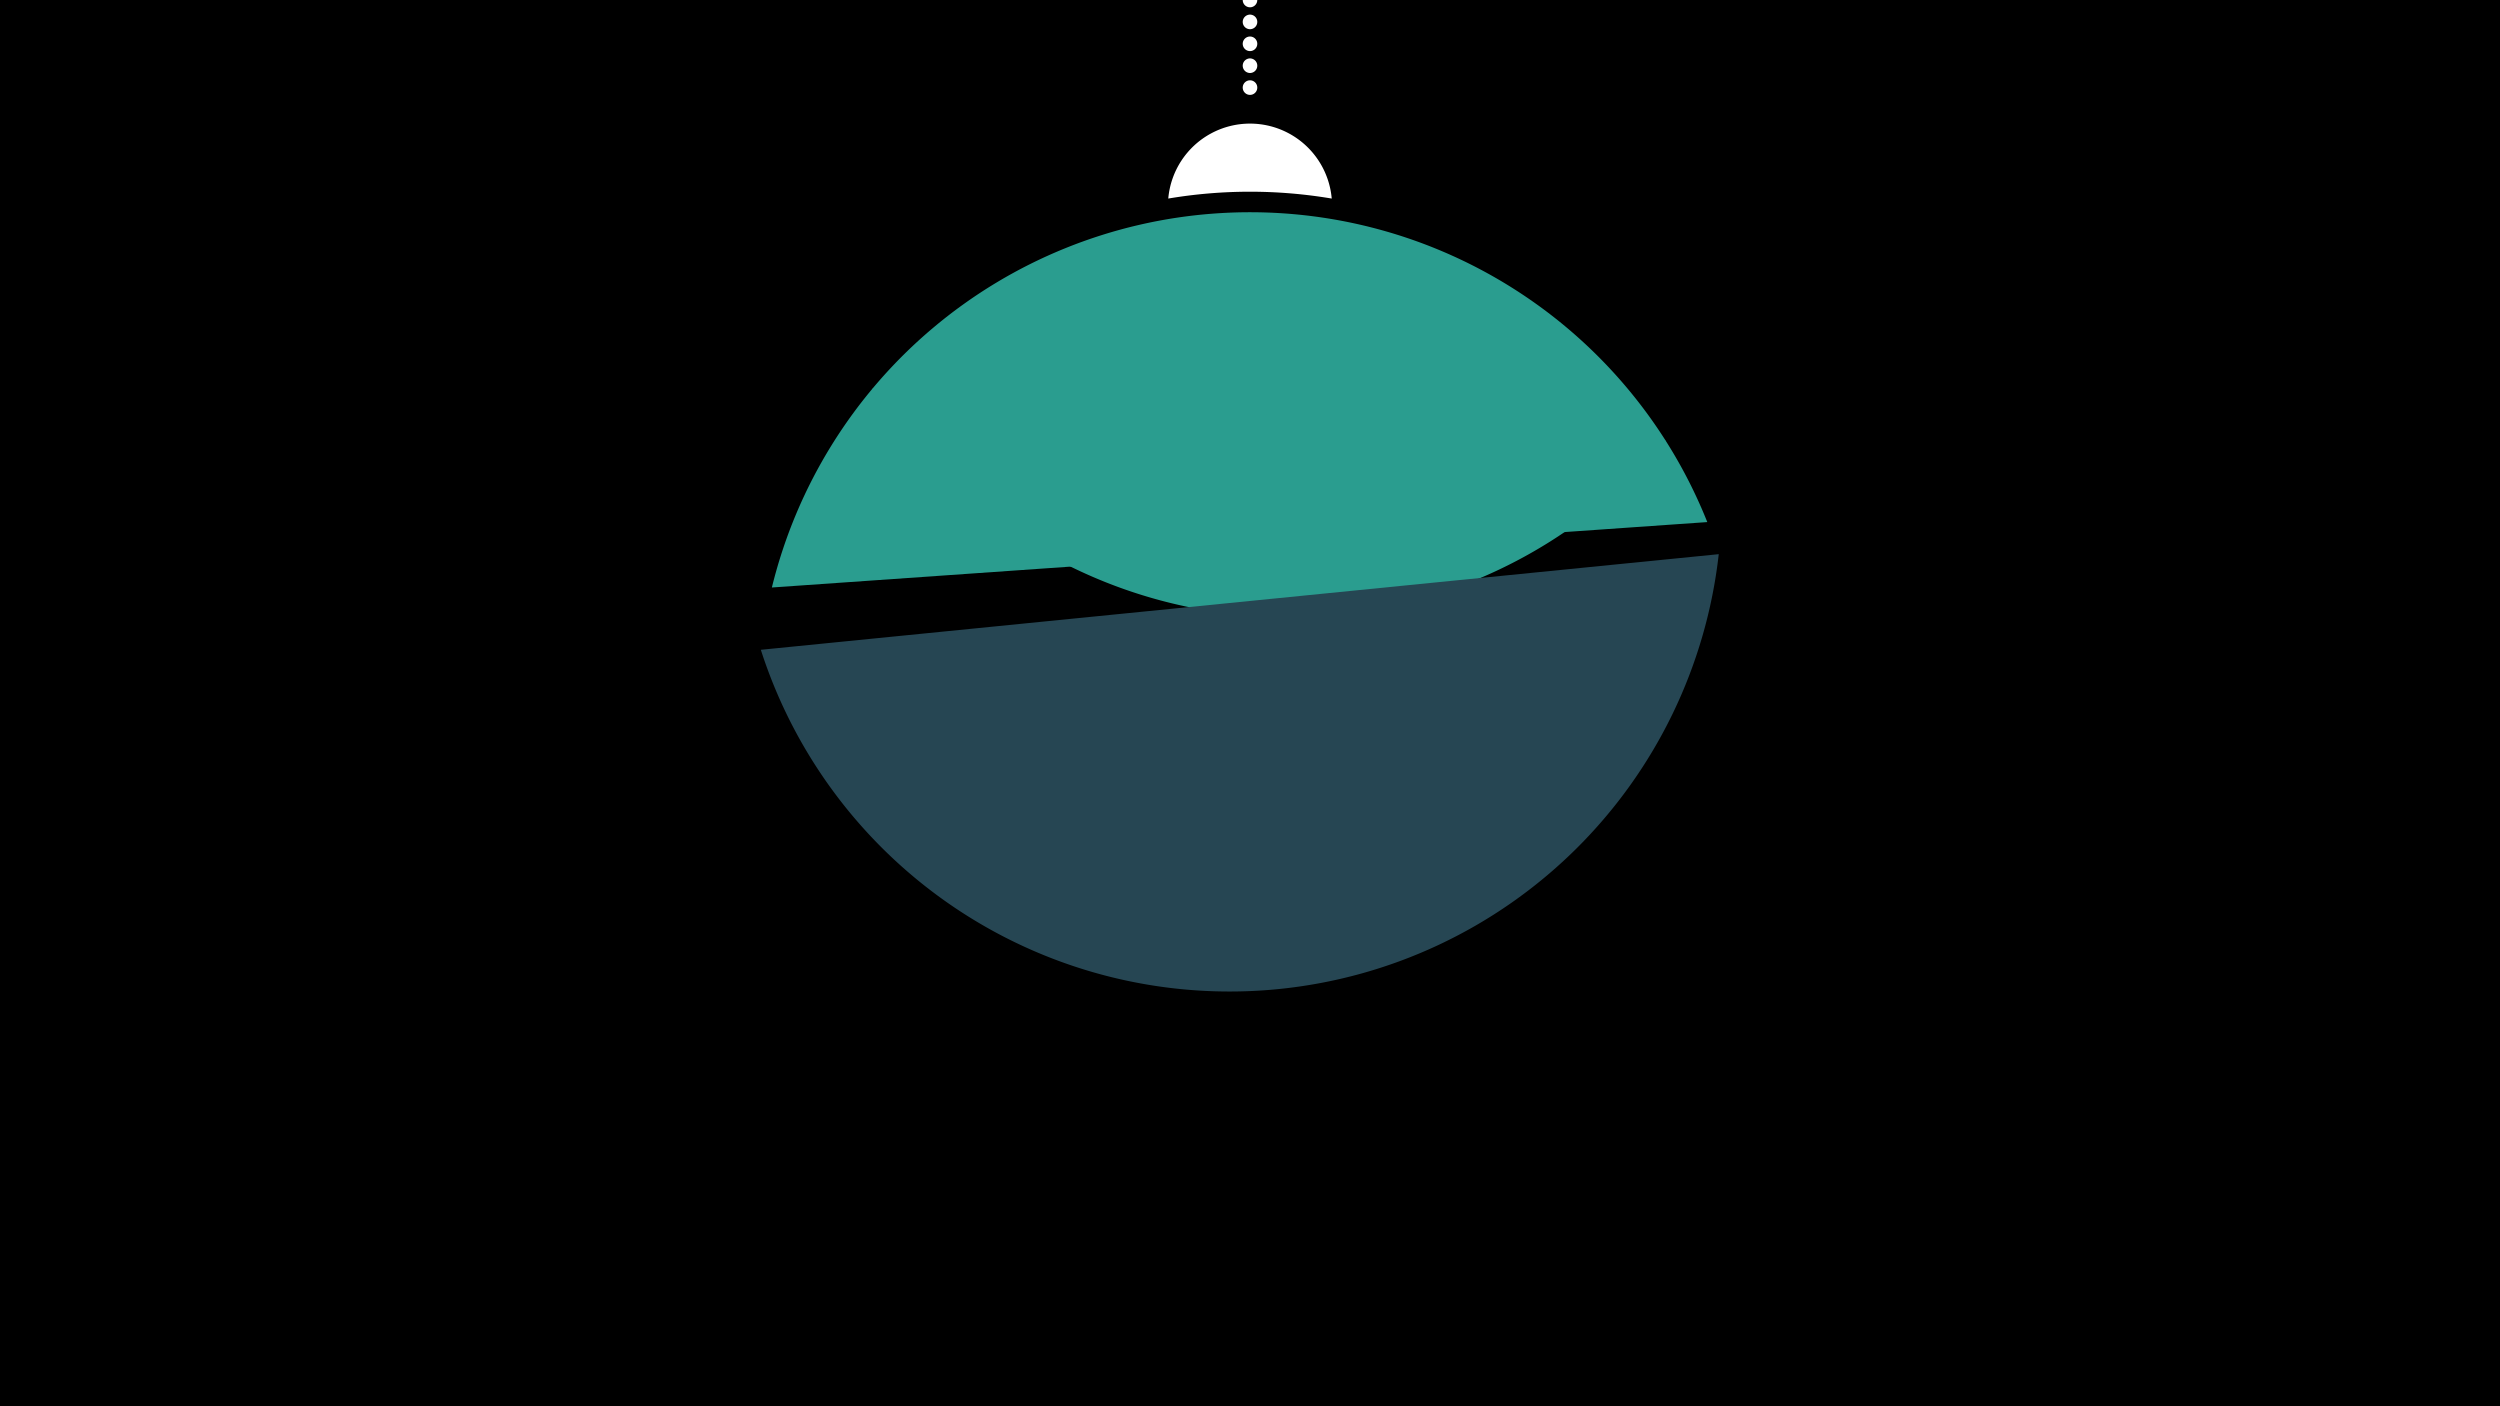 <svg width="1200" height="675" viewBox="-500 -500 1200 675" xmlns="http://www.w3.org/2000/svg"><path d="M-500-500h1200v675h-1200z" fill="#000"/><path d="M139.228,-404.694A 39.375 39.375 0 0 0 60.772 -404.694A 236 236 0 0 1 139.228 -404.694" fill="#fff"/><path d="M100,-500V-447.469" stroke="#fff" stroke-linecap="round" stroke-dasharray="0.01 10.5" stroke-width="7"/><path d="M-129.5-218l449-31.4a236.3 236.3 0 0 0-449 31.4" fill="#2a9d8f" /><path d="M-81.3-313.4l380.8 24.9a236.3 236.3 0 0 1-380.8-24.9" fill="#2a9d8f" /><path d="M-134.8-188.1l459.8-45.9a236.3 236.3 0 0 1-459.8 45.9" fill="#264653" /></svg>